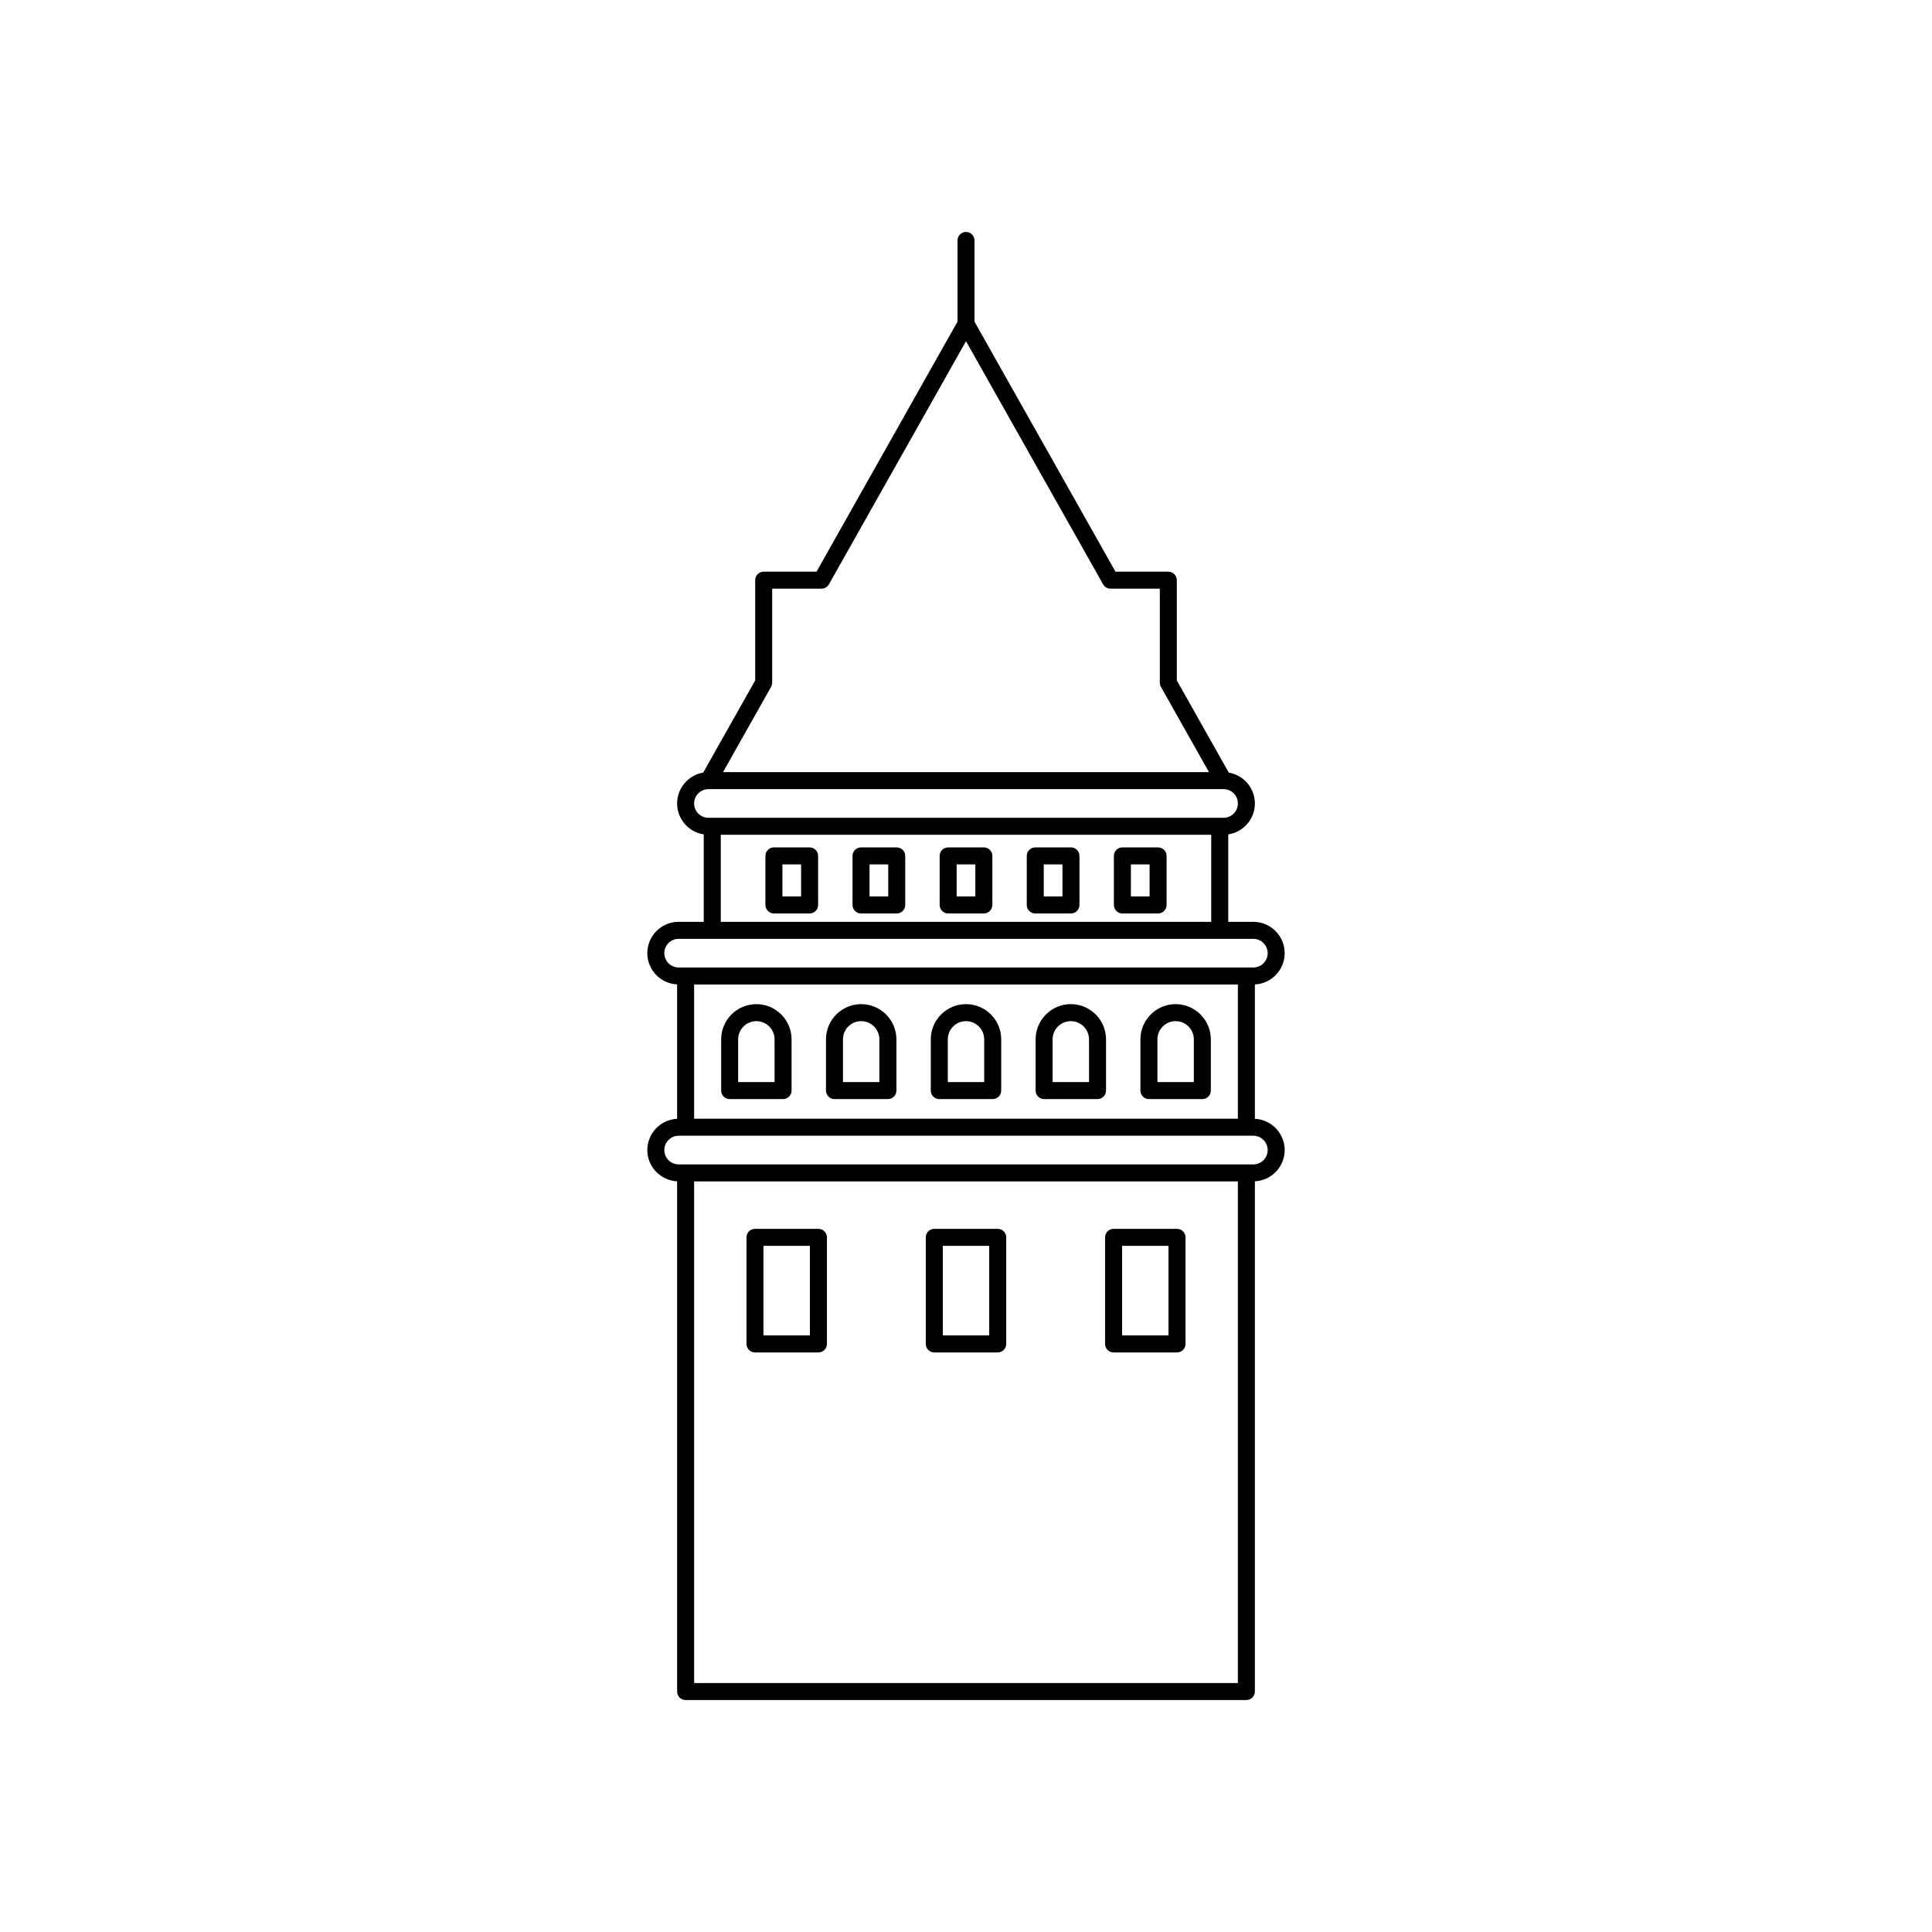 <?xml version="1.0" encoding="utf-8"?>
<!-- Generator: Adobe Illustrator 15.0.0, SVG Export Plug-In . SVG Version: 6.00 Build 0)  -->
<!DOCTYPE svg PUBLIC "-//W3C//DTD SVG 1.1//EN" "http://www.w3.org/Graphics/SVG/1.1/DTD/svg11.dtd">
<svg version="1.1" id="Capa_1" xmlns="http://www.w3.org/2000/svg" xmlns:xlink="http://www.w3.org/1999/xlink" x="0px" y="0px"
	 width="600px" height="600px" viewBox="0 0 600 600" enable-background="new 0 0 600 600" xml:space="preserve">
<g>
	<path d="M389.715,347.455v-41.732c5.144-0.251,9.255-4.503,9.255-9.708c0-5.366-4.365-9.731-9.733-9.731h-7.796v-27.15
		c4.675-0.708,8.274-4.741,8.274-9.61c0-4.812-3.514-8.808-8.107-9.585l-16.137-28.618v-31.142c0-1.458-1.183-2.64-2.641-2.64
		h-16.41l-43.78-77.642V74.676c0-1.458-1.183-2.64-2.64-2.64c-1.458,0-2.64,1.182-2.64,2.64v25.219l-43.782,77.642h-16.409
		c-1.458,0-2.64,1.183-2.64,2.64v31.142l-16.138,28.618c-4.593,0.777-8.107,4.773-8.107,9.585c0,4.869,3.599,8.903,8.274,9.61v27.15
		h-7.796c-5.366,0-9.732,4.365-9.732,9.731c0,5.206,4.11,9.457,9.254,9.708v41.732c-5.144,0.252-9.254,4.503-9.254,9.707
		c0,5.205,4.11,9.456,9.254,9.708v158.454c0,1.458,1.182,2.64,2.64,2.64h174.149c1.458,0,2.641-1.182,2.641-2.64V366.87
		c5.144-0.252,9.255-4.503,9.255-9.708S394.859,347.706,389.715,347.455z M239.469,213.309c0.223-0.395,0.34-0.842,0.34-1.297
		v-29.194h15.312c0.953,0,1.832-0.513,2.299-1.343l42.58-75.51l42.58,75.51c0.47,0.83,1.348,1.343,2.3,1.343h15.312v29.194
		c0,0.455,0.117,0.902,0.341,1.297l14.932,26.482H224.536L239.469,213.309z M215.565,249.522c0-2.455,1.997-4.452,4.452-4.452
		h159.967c2.454,0,4.451,1.997,4.451,4.452c0,2.455-1.997,4.452-4.451,4.452h-1.183H221.199h-1.182
		C217.562,253.974,215.565,251.977,215.565,249.522z M376.161,259.254v27.029H223.839v-27.029H376.161z M206.311,296.014
		c0-2.454,1.997-4.451,4.452-4.451h10.436h157.602h10.436c2.456,0,4.453,1.997,4.453,4.451c0,2.456-1.997,4.453-4.453,4.453h-2.162
		H212.925h-2.162C208.308,300.467,206.311,298.47,206.311,296.014z M384.435,305.746v41.685h-168.87v-41.685H384.435z
		 M384.435,522.685h-168.87v-155.79h168.87V522.685z M389.237,361.614h-2.162H212.925h-2.162c-2.455,0-4.452-1.997-4.452-4.452
		c0-2.454,1.997-4.451,4.452-4.451h2.162h174.149h2.162c2.456,0,4.453,1.997,4.453,4.451
		C393.69,359.617,391.693,361.614,389.237,361.614z"/>
	<path d="M234.468,420.008h19.7c1.458,0,2.64-1.182,2.64-2.641v-33.096c0-1.458-1.182-2.64-2.64-2.64h-19.7
		c-1.458,0-2.64,1.182-2.64,2.64v33.096C231.827,418.826,233.01,420.008,234.468,420.008z M237.107,386.911h14.42v27.816h-14.42
		V386.911z"/>
	<path d="M290.15,420.008h19.7c1.458,0,2.641-1.182,2.641-2.641v-33.096c0-1.458-1.183-2.64-2.641-2.64h-19.7
		c-1.458,0-2.64,1.182-2.64,2.64v33.096C287.51,418.826,288.692,420.008,290.15,420.008z M292.79,386.911h14.42v27.816h-14.42
		V386.911z"/>
	<path d="M345.831,420.008h19.699c1.458,0,2.641-1.182,2.641-2.641v-33.096c0-1.458-1.183-2.64-2.641-2.64h-19.699
		c-1.459,0-2.64,1.182-2.64,2.64v33.096C343.192,418.826,344.372,420.008,345.831,420.008z M348.471,386.911h14.42v27.816h-14.42
		V386.911z"/>
	<path d="M226.603,341.331h16.586c1.458,0,2.64-1.182,2.64-2.64v-15.912c0-6.029-4.904-10.934-10.933-10.934
		s-10.933,4.904-10.933,10.934v15.912C223.963,340.149,225.145,341.331,226.603,341.331z M229.243,322.779
		c0-3.117,2.536-5.653,5.653-5.653c3.117,0,5.653,2.536,5.653,5.653v13.272h-11.306V322.779z"/>
	<path d="M259.155,341.331h16.586c1.458,0,2.64-1.182,2.64-2.64v-15.912c0-6.029-4.904-10.934-10.933-10.934
		s-10.933,4.904-10.933,10.934v15.912C256.515,340.149,257.697,341.331,259.155,341.331z M261.795,322.779
		c0-3.117,2.536-5.653,5.653-5.653c3.117,0,5.653,2.536,5.653,5.653v13.272h-11.306V322.779z"/>
	<path d="M291.707,341.331h16.586c1.459,0,2.64-1.182,2.64-2.64v-15.912c0-6.029-4.905-10.934-10.933-10.934
		c-6.028,0-10.933,4.904-10.933,10.934v15.912C289.067,340.149,290.249,341.331,291.707,341.331z M294.347,322.779
		c0-3.117,2.536-5.653,5.653-5.653c3.119,0,5.653,2.536,5.653,5.653v13.272h-11.306V322.779z"/>
	<path d="M324.258,341.331h16.587c1.458,0,2.64-1.182,2.64-2.64v-15.912c0-6.029-4.904-10.934-10.933-10.934
		s-10.934,4.904-10.934,10.934v15.912C321.618,340.149,322.801,341.331,324.258,341.331z M326.898,322.779
		c0-3.117,2.537-5.653,5.654-5.653c3.116,0,5.653,2.536,5.653,5.653v13.272h-11.308V322.779z"/>
	<path d="M356.81,341.331h16.586c1.459,0,2.64-1.182,2.64-2.64v-15.912c0-6.029-4.903-10.934-10.933-10.934
		c-6.027,0-10.933,4.904-10.933,10.934v15.912C354.17,340.149,355.353,341.331,356.81,341.331z M359.45,322.779
		c0-3.117,2.536-5.653,5.652-5.653c3.118,0,5.653,2.536,5.653,5.653v13.272H359.45V322.779z"/>
	<path d="M240.345,283.682h11.089c1.458,0,2.64-1.182,2.64-2.64v-15.235c0-1.458-1.182-2.64-2.64-2.64h-11.089
		c-1.458,0-2.64,1.182-2.64,2.64v15.235C237.705,282.5,238.887,283.682,240.345,283.682z M242.986,268.447h5.809v9.955h-5.809
		V268.447z"/>
	<path d="M267.4,283.682h11.089c1.458,0,2.64-1.182,2.64-2.64v-15.235c0-1.458-1.182-2.64-2.64-2.64H267.4
		c-1.458,0-2.64,1.182-2.64,2.64v15.235C264.76,282.5,265.943,283.682,267.4,283.682z M270.04,268.447h5.809v9.955h-5.809V268.447z"
		/>
	<path d="M294.455,283.682h11.09c1.457,0,2.64-1.182,2.64-2.64v-15.235c0-1.458-1.183-2.64-2.64-2.64h-11.09
		c-1.458,0-2.64,1.182-2.64,2.64v15.235C291.815,282.5,292.997,283.682,294.455,283.682z M297.095,268.447h5.81v9.955h-5.81V268.447
		z"/>
	<path d="M321.51,283.682h11.089c1.459,0,2.64-1.182,2.64-2.64v-15.235c0-1.458-1.181-2.64-2.64-2.64H321.51
		c-1.458,0-2.641,1.182-2.641,2.64v15.235C318.869,282.5,320.052,283.682,321.51,283.682z M324.15,268.447h5.81v9.955h-5.81V268.447
		z"/>
	<path d="M348.566,283.682h11.089c1.458,0,2.64-1.182,2.64-2.64v-15.235c0-1.458-1.182-2.64-2.64-2.64h-11.089
		c-1.459,0-2.64,1.182-2.64,2.64v15.235C345.926,282.5,347.107,283.682,348.566,283.682z M351.205,268.447h5.81v9.955h-5.81V268.447
		z"/>
</g>
</svg>
